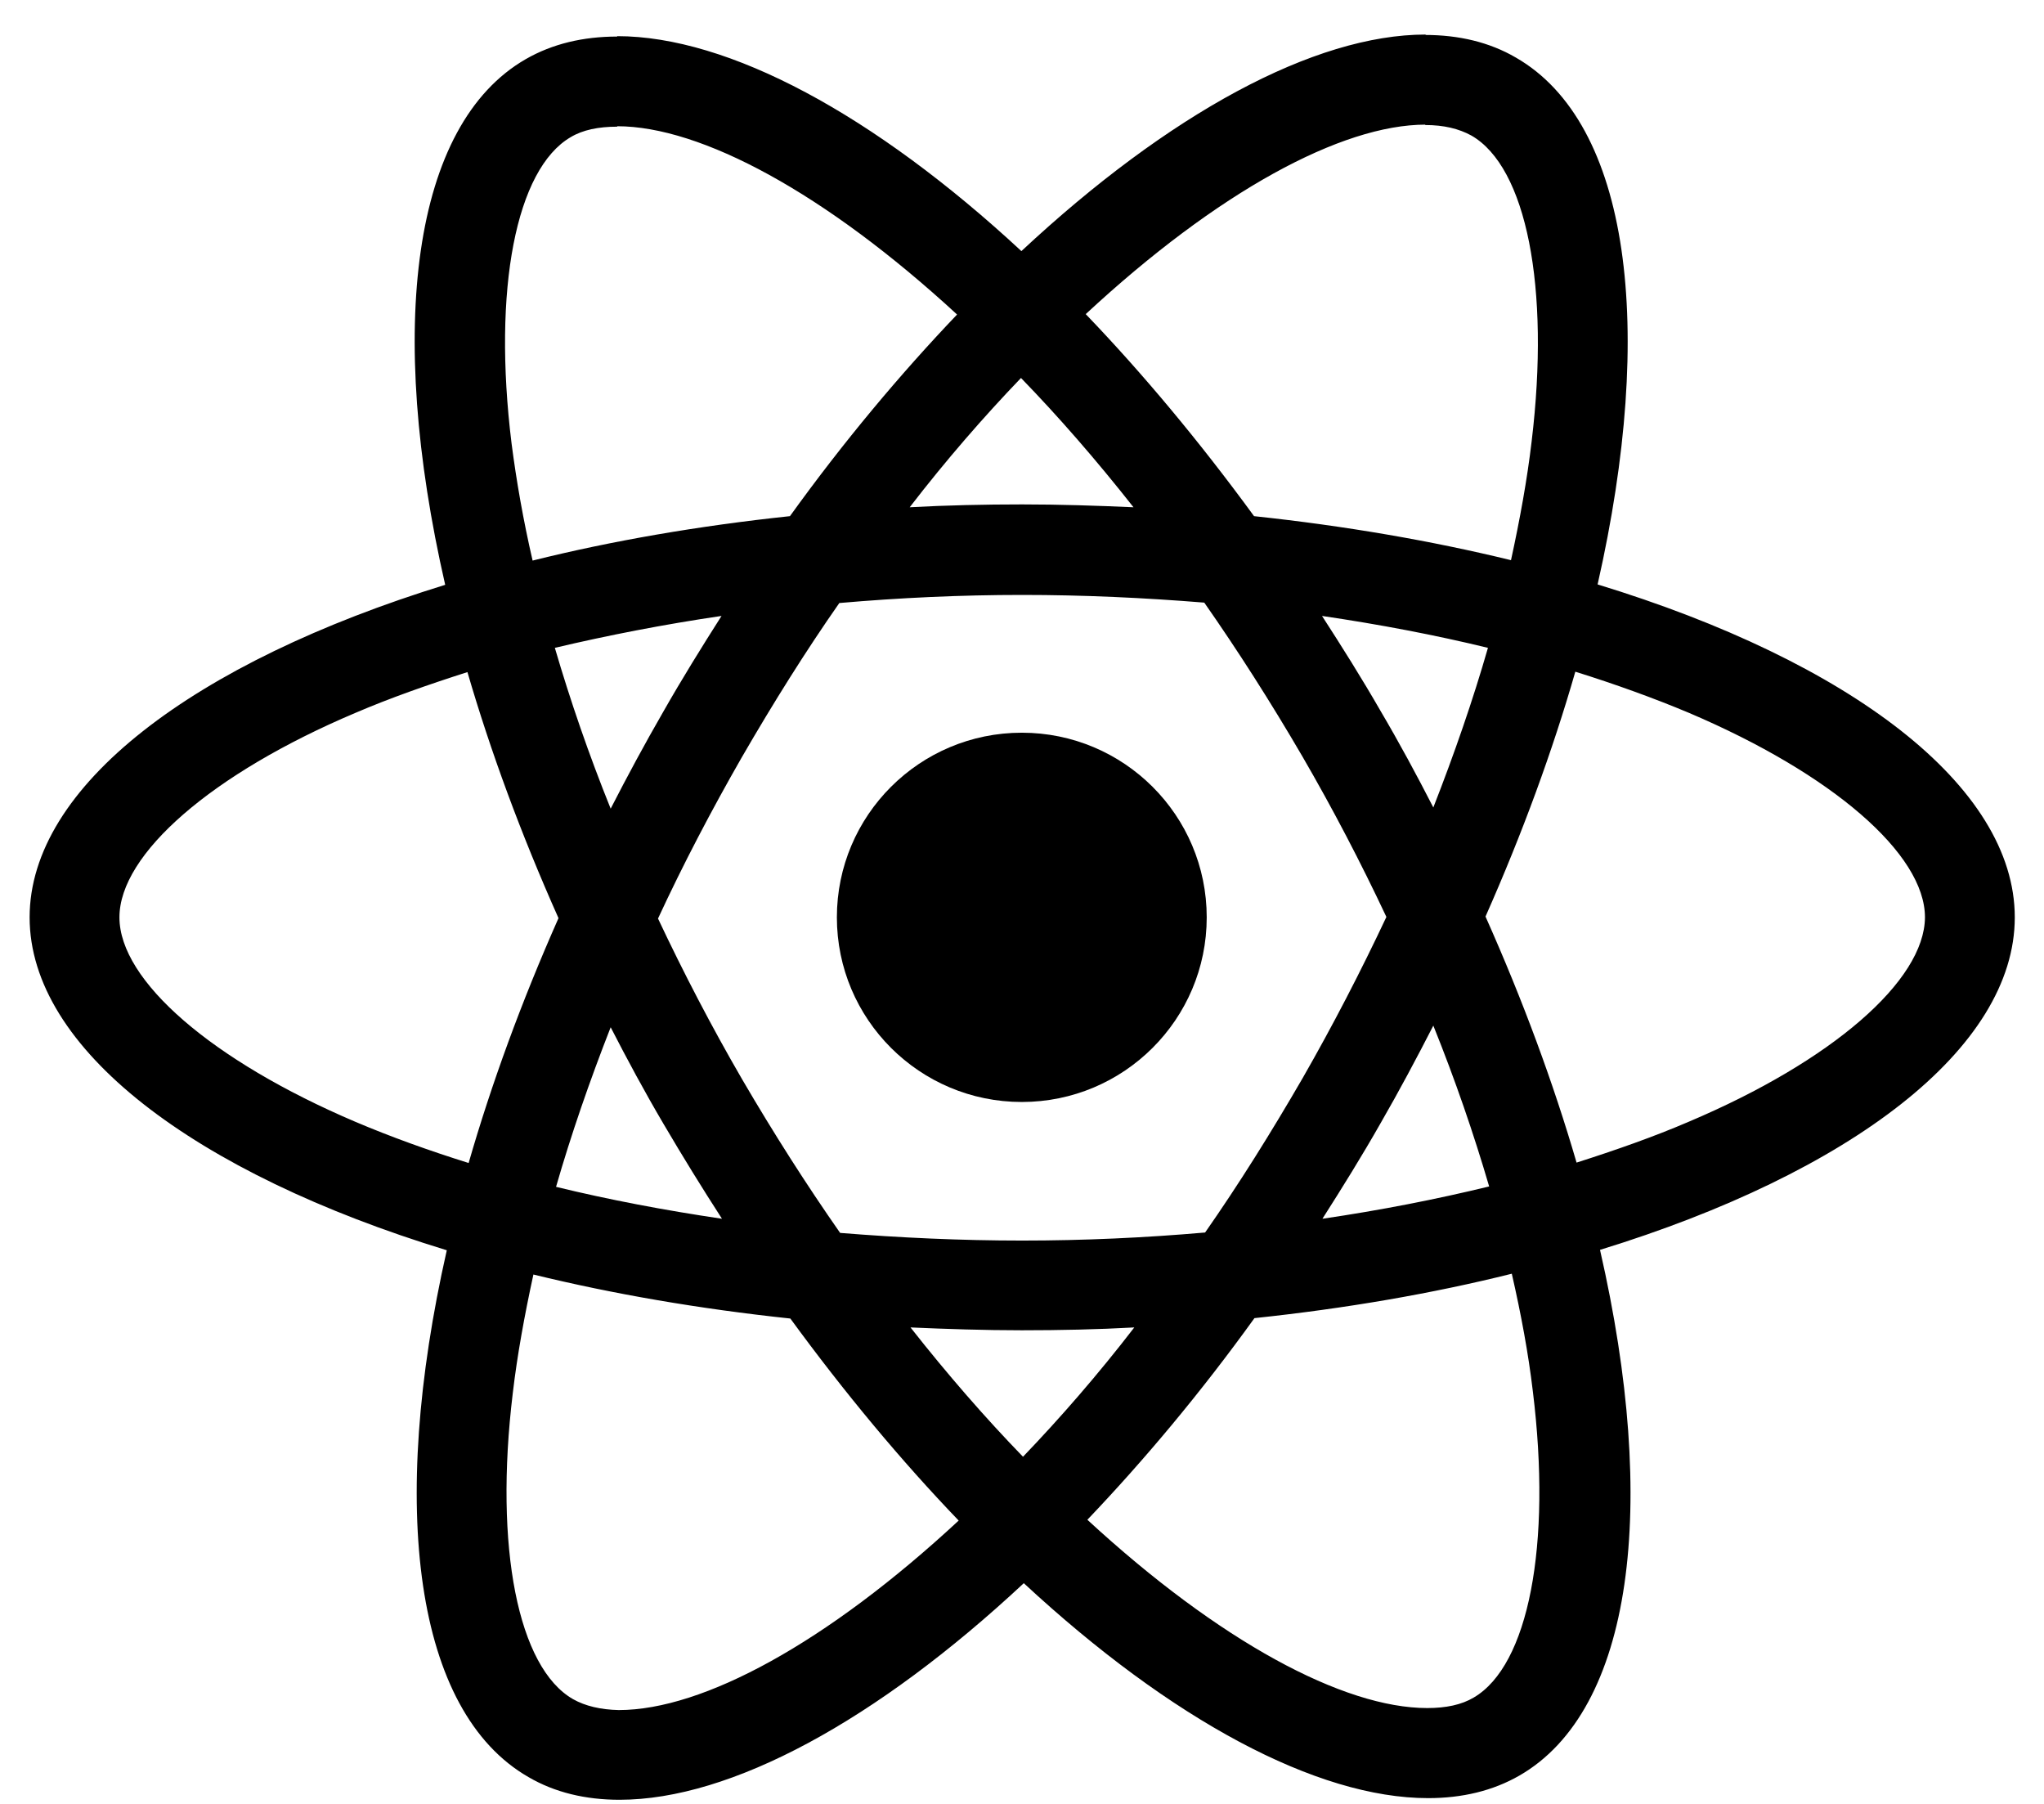 <svg width="51" height="45" viewBox="0 0 51 45" fill="none" xmlns="http://www.w3.org/2000/svg">
<path d="M50.271 22.884C50.271 19.608 46.162 16.504 39.862 14.579C41.316 8.169 40.669 3.069 37.822 1.436C37.166 1.053 36.399 0.872 35.561 0.872V3.119C36.025 3.119 36.399 3.21 36.712 3.381C38.085 4.167 38.681 7.161 38.216 11.011C38.105 11.959 37.923 12.956 37.701 13.974C35.722 13.491 33.562 13.118 31.29 12.876C29.927 11.011 28.514 9.318 27.09 7.836C30.381 4.782 33.471 3.109 35.571 3.109V0.862C32.794 0.862 29.16 2.837 25.485 6.264C21.81 2.857 18.175 0.902 15.399 0.902V3.149C17.489 3.149 20.588 4.813 23.88 7.846C22.466 9.328 21.053 11.011 19.71 12.876C17.428 13.118 15.268 13.491 13.289 13.984C13.056 12.976 12.885 11.999 12.764 11.062C12.289 7.211 12.875 4.218 14.238 3.422C14.54 3.24 14.934 3.16 15.399 3.16V0.912C14.551 0.912 13.783 1.093 13.117 1.476C10.28 3.109 9.644 8.199 11.108 14.589C4.828 16.524 0.739 19.619 0.739 22.884C0.739 26.16 4.848 29.264 11.148 31.189C9.694 37.599 10.341 42.699 13.188 44.332C13.844 44.715 14.611 44.897 15.459 44.897C18.236 44.897 21.87 42.921 25.545 39.494C29.22 42.901 32.855 44.856 35.632 44.856C36.48 44.856 37.247 44.675 37.913 44.292C40.75 42.659 41.386 37.569 39.922 31.179C46.182 29.254 50.271 26.15 50.271 22.884ZM37.126 16.161C36.752 17.462 36.288 18.802 35.763 20.143C35.349 19.336 34.915 18.53 34.44 17.724C33.976 16.917 33.481 16.131 32.986 15.365C34.42 15.577 35.803 15.839 37.126 16.161ZM32.502 26.895C31.714 28.256 30.907 29.546 30.069 30.746C28.564 30.877 27.04 30.947 25.505 30.947C23.98 30.947 22.456 30.877 20.962 30.756C20.124 29.556 19.306 28.276 18.518 26.926C17.751 25.605 17.055 24.265 16.418 22.914C17.044 21.564 17.751 20.213 18.508 18.893C19.296 17.532 20.104 16.242 20.942 15.043C22.446 14.912 23.97 14.841 25.505 14.841C27.029 14.841 28.554 14.912 30.048 15.033C30.886 16.232 31.704 17.512 32.492 18.863C33.259 20.183 33.956 21.523 34.592 22.874C33.956 24.225 33.259 25.575 32.502 26.895ZM35.763 25.585C36.308 26.936 36.772 28.286 37.156 29.597C35.833 29.919 34.44 30.191 32.996 30.403C33.491 29.627 33.986 28.831 34.45 28.014C34.915 27.208 35.349 26.392 35.763 25.585ZM25.525 36.34C24.586 35.372 23.647 34.294 22.718 33.114C23.627 33.154 24.556 33.185 25.495 33.185C26.444 33.185 27.383 33.165 28.302 33.114C27.393 34.294 26.454 35.372 25.525 36.34ZM18.014 30.403C16.58 30.191 15.197 29.929 13.874 29.607C14.248 28.307 14.712 26.966 15.237 25.626C15.651 26.432 16.085 27.238 16.56 28.044C17.034 28.851 17.519 29.637 18.014 30.403ZM25.475 9.429C26.414 10.396 27.353 11.475 28.282 12.654C27.373 12.614 26.444 12.583 25.505 12.583C24.556 12.583 23.617 12.604 22.698 12.654C23.607 11.475 24.546 10.396 25.475 9.429ZM18.003 15.365C17.509 16.141 17.014 16.938 16.55 17.754C16.085 18.56 15.651 19.366 15.237 20.173C14.692 18.822 14.228 17.472 13.844 16.161C15.166 15.849 16.56 15.577 18.003 15.365ZM8.866 27.984C5.292 26.462 2.98 24.466 2.98 22.884C2.98 21.302 5.292 19.296 8.866 17.784C9.735 17.411 10.684 17.079 11.663 16.766C12.239 18.742 12.996 20.798 13.935 22.904C13.006 25.001 12.259 27.047 11.693 29.012C10.694 28.7 9.745 28.357 8.866 27.984ZM14.298 42.387C12.925 41.601 12.329 38.607 12.794 34.757C12.905 33.81 13.087 32.812 13.309 31.794C15.288 32.278 17.448 32.651 19.72 32.892C21.083 34.757 22.496 36.45 23.92 37.932C20.628 40.986 17.539 42.659 15.439 42.659C14.985 42.649 14.601 42.558 14.298 42.387ZM38.246 34.707C38.721 38.557 38.135 41.55 36.772 42.346C36.469 42.528 36.076 42.609 35.611 42.609C33.521 42.609 30.422 40.946 27.131 37.912C28.544 36.43 29.957 34.747 31.3 32.882C33.582 32.641 35.743 32.268 37.721 31.774C37.954 32.792 38.135 33.769 38.246 34.707ZM42.133 27.984C41.265 28.357 40.316 28.69 39.337 29.002C38.761 27.026 38.004 24.97 37.065 22.864C37.994 20.767 38.741 18.721 39.306 16.756C40.306 17.069 41.255 17.411 42.144 17.784C45.718 19.306 48.03 21.302 48.03 22.884C48.02 24.466 45.708 26.472 42.133 27.984Z" fill="black"/>
<path d="M25.495 27.49C28.043 27.49 30.109 25.428 30.109 22.884C30.109 20.34 28.043 18.278 25.495 18.278C22.947 18.278 20.881 20.34 20.881 22.884C20.881 25.428 22.947 27.49 25.495 27.49Z" fill="black"/>
</svg>
